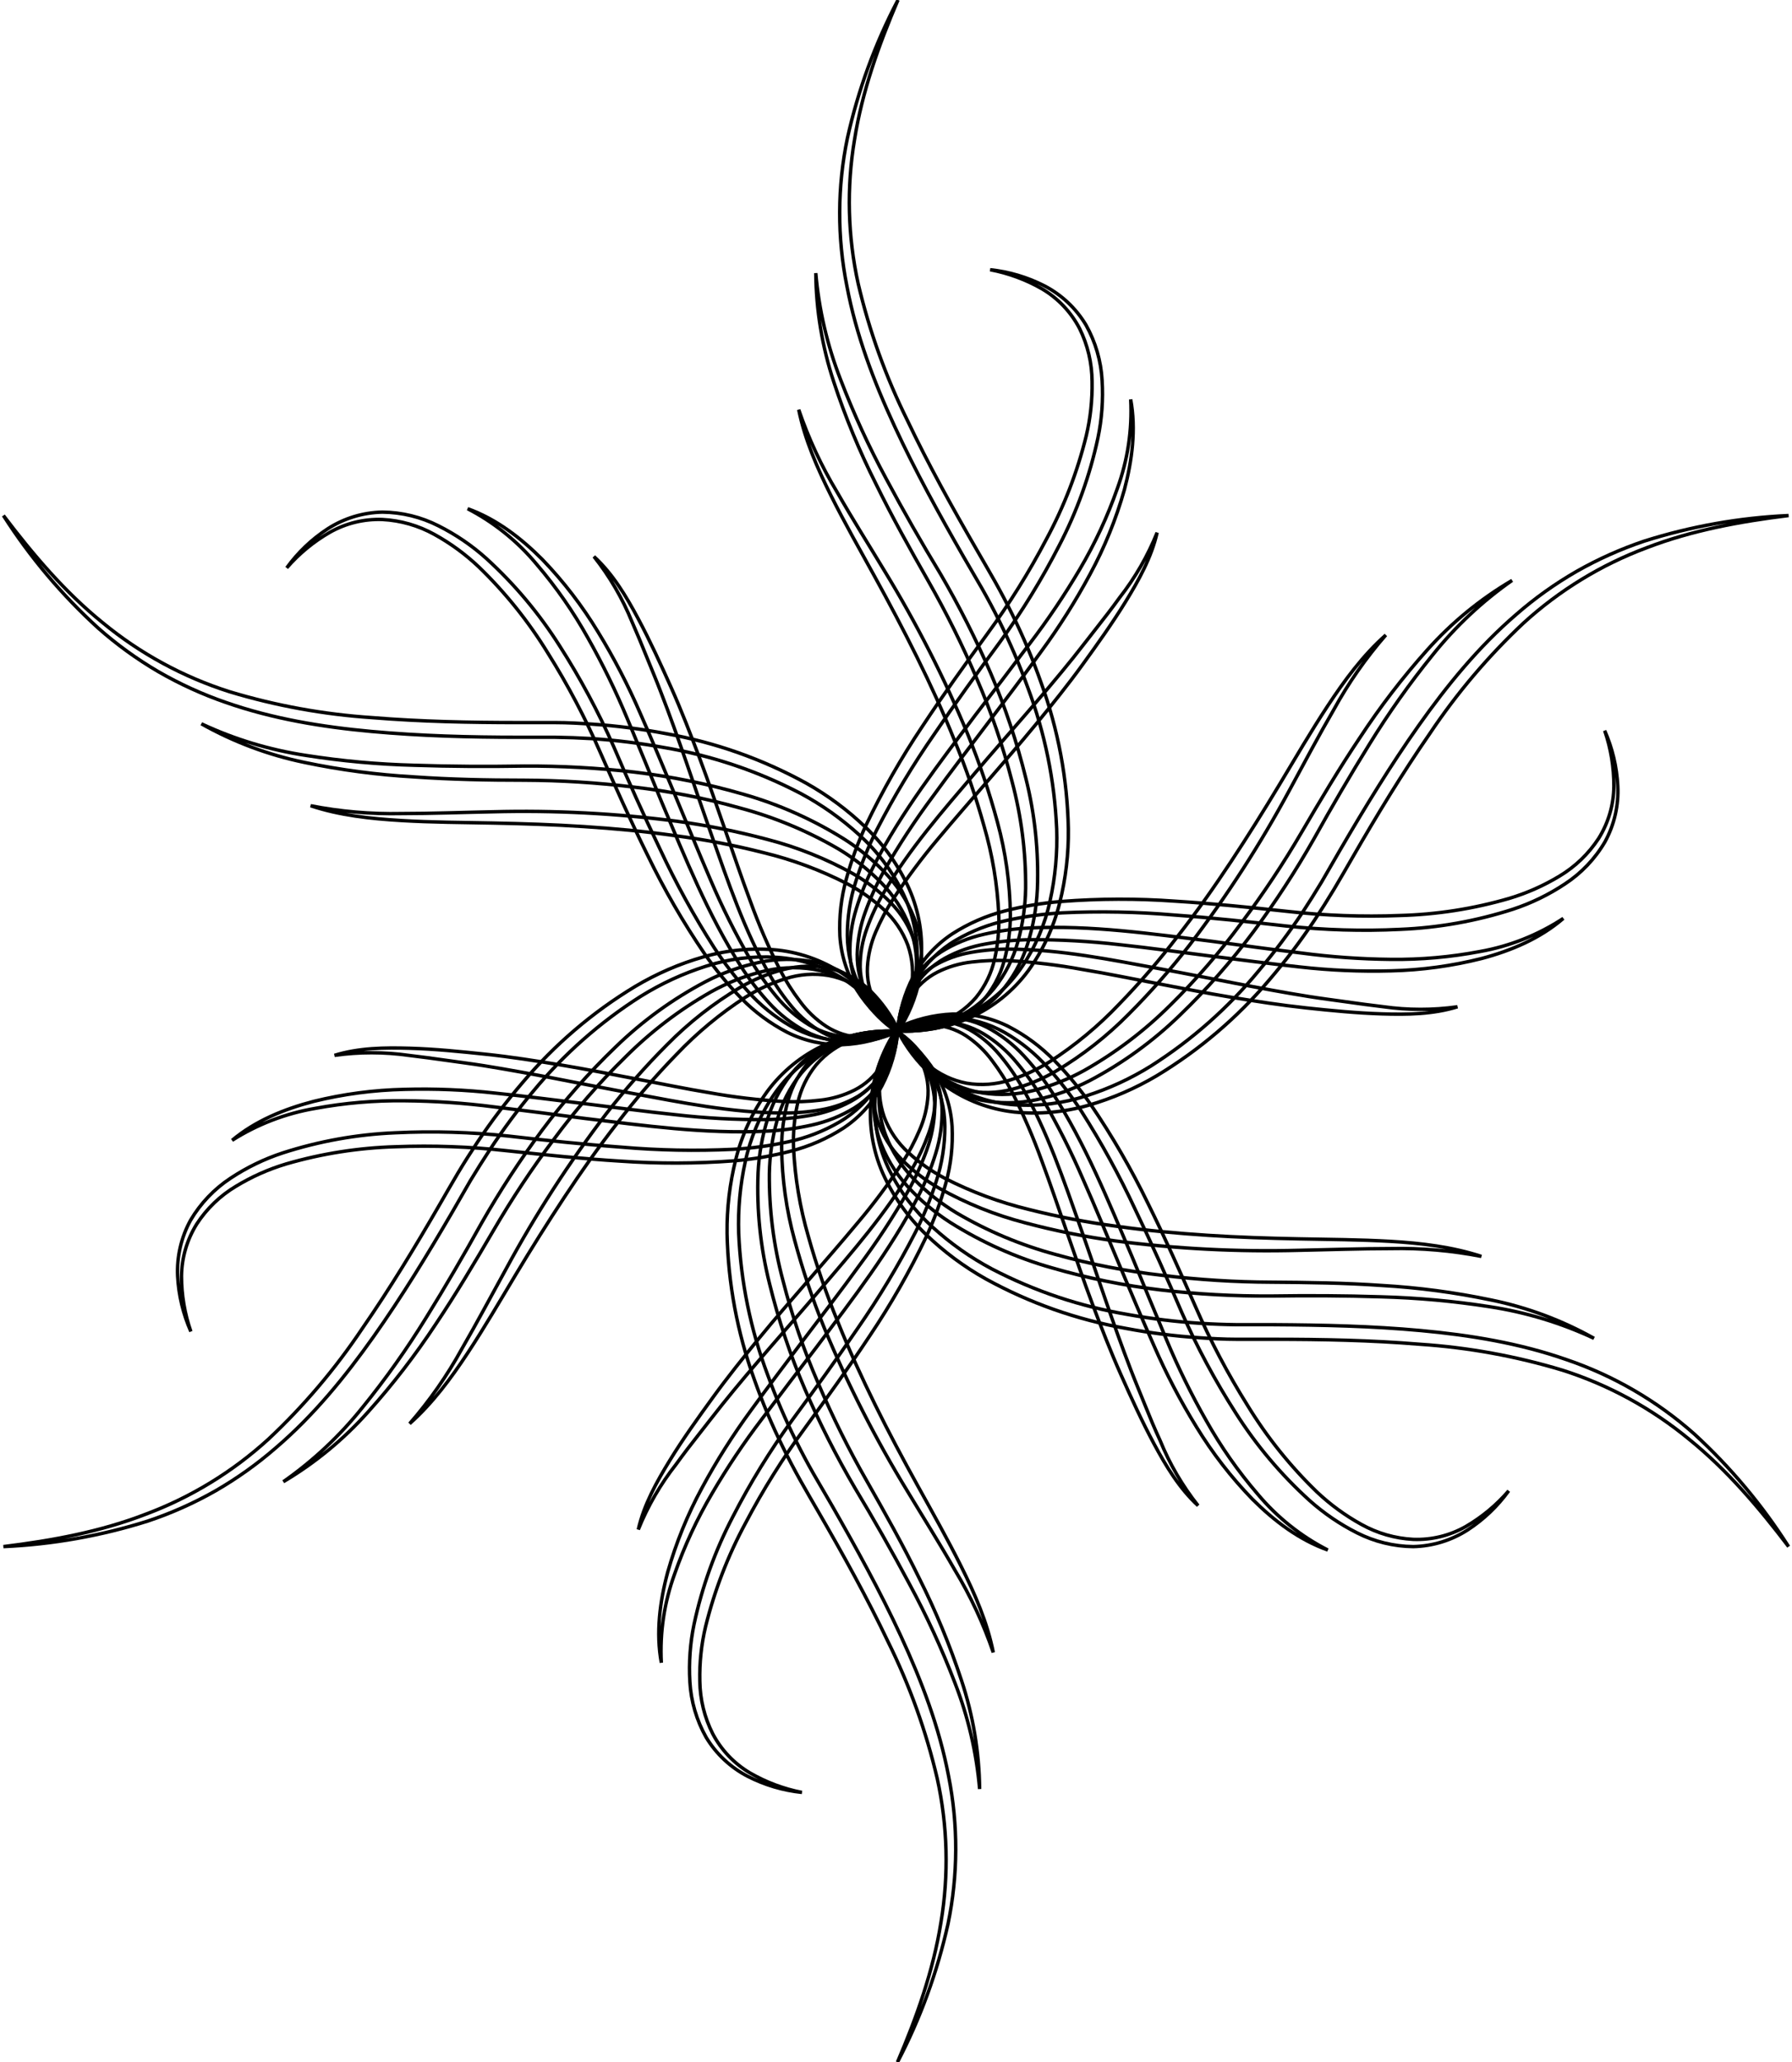 <?xml version="1.0" encoding="UTF-8"?>
<svg width="525px" height="604px" viewBox="0 0 525 604" version="1.1" xmlns="http://www.w3.org/2000/svg" xmlns:xlink="http://www.w3.org/1999/xlink">
    <!-- Generator: Sketch 61.2 (89653) - https://sketch.com -->
    <title>Group 20</title>
    <desc>Created with Sketch.</desc>
    <g id="Page-1" stroke="none" stroke-width="1" fill="none" fill-rule="evenodd">
        <g id="Pin-Stripe-Ornaments-2" transform="translate(-491, 0)" fill-rule="nonzero" stroke="#000000">
            <g id="ornaments">
                <g id="Group-20" transform="translate(492, 0)">
                    <path d="M289.077,79 C294.604,79.582 299.977,81.176 304.932,83.703 C309.982,86.311 314.209,90.28 317.14,95.164 C319.943,100.149 321.566,105.714 321.882,111.43 C322.227,117.074 321.815,122.74 320.657,128.274 C318.309,139.23 314.498,149.817 309.328,159.749 C304.249,169.649 298.419,179.141 291.888,188.141 C285.344,197.012 278.916,205.883 272.761,214.971 C266.521,223.938 260.883,233.312 255.883,243.03 C253.436,247.871 251.387,252.904 249.757,258.08 C248.076,263.217 247.229,268.592 247.249,273.998 C247.273,279.409 248.619,284.731 251.17,289.497 C253.861,294.276 257.409,298.515 261.634,302 C257.028,298.847 253.106,294.791 250.103,290.076 C247.157,285.261 245.425,279.797 245.058,274.158 C244.793,268.505 245.435,262.847 246.961,257.4 C248.432,252.001 250.361,246.738 252.726,241.67 C257.521,231.63 263.042,221.957 269.244,212.728 C275.327,203.495 281.813,194.523 288.27,185.638 C294.717,176.842 300.499,167.574 305.566,157.911 C310.729,148.357 314.653,138.178 317.241,127.623 C318.473,122.41 319.044,117.062 318.942,111.705 C318.908,106.331 317.656,101.036 315.281,96.221 C312.776,91.416 308.988,87.408 304.341,84.644 C299.602,81.922 294.443,80.014 289.077,79 L289.077,79 Z" id="Path"></path>
                    <path d="M330.255,117 C331.868,125.686 330.687,134.879 328.397,143.478 C325.96,152.085 322.579,160.393 318.316,168.248 C314.09,176.098 309.321,183.64 304.043,190.818 C298.859,198.056 293.501,205.019 288.201,212.07 C282.902,219.12 277.486,226.083 272.359,233.191 C267.115,240.208 262.305,247.542 257.958,255.153 C255.845,258.932 254.044,262.878 252.571,266.951 C251.066,270.974 250.243,275.221 250.137,279.517 C250.071,283.821 251.097,288.072 253.119,291.866 C255.235,295.732 258.048,299.168 261.414,302 C257.712,299.495 254.54,296.277 252.082,292.532 C249.635,288.655 248.236,284.205 248.02,279.619 C247.876,275.053 248.504,270.495 249.878,266.141 C251.205,261.828 252.911,257.642 254.976,253.633 C263.171,237.708 274.16,223.622 284.716,209.493 C290.102,202.496 295.441,195.479 300.731,188.443 C306.029,181.504 310.91,174.252 315.349,166.728 C319.793,159.198 323.489,151.245 326.381,142.986 C329.401,134.675 330.719,125.836 330.255,117 Z" id="Path"></path>
                    <path d="M338,156 C336.358,163.231 332.644,169.927 328.756,176.248 C324.868,182.568 320.563,188.584 316.2,194.615 C311.837,200.646 307.186,206.417 302.492,212.144 C297.798,217.871 292.931,223.439 288.093,229.051 C283.254,234.662 278.416,240.172 273.693,245.842 C268.984,251.422 264.618,257.285 260.619,263.399 C258.679,266.443 256.988,269.64 255.565,272.959 C254.158,276.216 253.334,279.697 253.131,283.242 C252.938,286.815 253.715,290.374 255.378,293.539 C257.132,296.759 259.46,299.626 262.246,302 C259.118,299.936 256.431,297.266 254.341,294.147 C252.252,290.883 251.097,287.106 251,283.228 C250.983,279.373 251.656,275.547 252.987,271.932 C254.267,268.361 255.877,264.919 257.797,261.649 C265.385,248.633 275.277,237.424 284.838,226.187 C294.399,214.95 304.306,204.016 313.507,192.547 C315.811,189.654 318.028,186.762 320.303,183.869 C322.579,180.977 324.825,178.084 326.985,175.076 C331.534,169.271 335.243,162.849 338,156 L338,156 Z" id="Path"></path>
                    <path d="M262.08,0 C256.445,13.188 251.582,26.795 249.354,40.88 C246.992,54.904 247.358,69.249 250.432,83.136 C253.689,96.975 258.526,110.399 264.846,123.147 C270.976,136.046 277.951,148.582 285.115,160.973 C286.891,164.086 288.711,167.14 290.502,170.339 C292.293,173.538 293.967,176.709 295.569,179.966 C298.789,186.48 301.614,193.18 304.029,200.029 C309.021,213.744 311.712,228.181 311.993,242.763 C312.087,250.08 311.23,257.378 309.445,264.477 C307.679,271.627 304.55,278.374 300.228,284.352 C295.846,290.266 290.017,294.97 283.295,298.018 C279.967,299.501 276.471,300.58 272.884,301.231 C269.313,301.845 265.687,302.092 262.065,301.97 C269.261,301.836 276.34,300.131 282.799,296.975 C289.132,293.74 294.529,288.952 298.481,283.064 C302.408,277.209 305.18,270.666 306.649,263.782 C308.17,256.892 308.815,249.841 308.571,242.792 C307.967,228.634 305.112,214.66 300.112,201.39 C297.697,194.716 294.896,188.186 291.725,181.833 C290.143,178.648 288.473,175.507 286.716,172.409 L281.314,163.116 C274.151,150.623 267.176,137.985 261.09,124.87 C255.004,111.755 249.806,98.104 247.112,83.787 C244.248,69.49 244.297,54.767 247.258,40.489 C250.384,26.403 255.368,12.789 262.08,0 L262.08,0 Z" id="Path"></path>
                    <path d="M238,80 C238.918,90.67 241.357,101.153 245.243,111.132 C249.068,121.103 253.534,130.815 258.615,140.208 C263.656,149.639 268.973,158.925 274.55,168.138 C280.012,177.495 284.907,187.17 289.211,197.112 C293.488,207.094 296.943,217.41 299.54,227.955 C302.198,238.557 303.335,249.483 302.915,260.406 C302.658,265.912 301.684,271.362 300.018,276.616 C298.338,281.914 295.564,286.801 291.876,290.958 C288.122,295.024 283.404,298.079 278.157,299.839 C273,301.537 267.569,302.245 262.149,301.925 C267.469,301.76 272.721,300.687 277.679,298.752 C282.554,296.78 286.857,293.617 290.196,289.553 C293.467,285.484 295.864,280.784 297.236,275.747 C298.631,270.695 299.385,265.487 299.482,260.246 C299.566,249.67 298.226,239.13 295.498,228.911 C292.86,218.613 289.406,208.542 285.169,198.793 C280.984,188.991 276.239,179.438 270.957,170.181 C265.641,160.851 260.367,151.435 255.63,141.743 C250.77,132.109 246.639,122.124 243.273,111.871 C239.868,101.586 238.089,90.833 238,80 Z" id="Path"></path>
                    <path d="M233,120 C235.888,128.443 239.667,136.551 244.274,144.188 C248.691,151.932 253.469,159.474 258.089,167.146 C267.477,182.488 275.658,198.542 282.557,215.16 C285.975,223.525 288.868,232.097 291.218,240.825 C293.62,249.62 294.891,258.688 295,267.807 C295.014,272.423 294.402,277.02 293.181,281.471 C291.947,285.998 289.651,290.162 286.483,293.616 C283.25,296.95 279.189,299.359 274.718,300.593 C270.359,301.763 265.839,302.208 261.337,301.91 C265.765,301.746 270.145,300.916 274.328,299.449 C278.418,297.999 282.06,295.505 284.895,292.212 C287.618,288.889 289.513,284.964 290.424,280.762 C291.368,276.522 291.766,272.177 291.607,267.836 C291.197,259.047 289.743,250.339 287.277,241.896 C284.897,233.367 282.004,224.99 278.616,216.81 C275.31,208.574 271.6,200.482 267.659,192.506 C263.718,184.531 259.547,176.671 255.245,168.854 C250.943,161.037 246.497,153.25 242.484,145.216 C238.471,137.182 234.79,128.815 233,120 Z" id="Path"></path>
                    <path d="M83,166.33 C86.269,161.808 90.338,157.93 95.006,154.887 C99.793,151.801 105.339,150.109 111.027,150 C116.738,150.05 122.36,151.425 127.454,154.017 C132.505,156.547 137.199,159.742 141.41,163.516 C149.704,171.059 156.95,179.688 162.95,189.171 C168.962,198.559 174.246,208.396 178.756,218.597 C183.09,228.748 187.583,238.799 192.365,248.704 C196.995,258.634 202.275,268.246 208.17,277.477 C211.129,282.033 214.453,286.34 218.11,290.355 C221.701,294.384 225.91,297.811 230.577,300.507 C235.273,303.19 240.549,304.683 245.949,304.857 C251.431,304.882 256.871,303.899 262,301.957 C256.971,304.362 251.514,305.732 245.949,305.988 C240.305,306.135 234.711,304.895 229.653,302.377 C224.634,299.782 220.064,296.393 216.116,292.342 C212.194,288.339 208.623,284.007 205.439,279.391 C199.174,270.191 193.592,260.54 188.739,250.517 C183.812,240.582 179.29,230.445 174.855,220.366 C170.486,210.326 165.372,200.631 159.555,191.361 C153.879,182.079 147.049,173.56 139.228,166.011 C135.314,162.303 130.945,159.11 126.226,156.512 C121.557,153.928 116.366,152.44 111.042,152.161 C105.656,151.958 100.32,153.258 95.627,155.917 C90.868,158.656 86.6,162.175 83,166.33 L83,166.33 Z" id="Path"></path>
                    <path d="M136,149 C144.362,151.985 151.629,157.579 157.9,163.883 C164.1,170.326 169.569,177.442 174.206,185.099 C178.865,192.711 182.984,200.643 186.533,208.836 C190.123,216.952 193.512,225.125 196.928,233.284 C200.345,241.443 203.647,249.572 207.151,257.688 C210.585,265.753 214.509,273.598 218.901,281.179 C221.113,284.908 223.615,288.455 226.384,291.787 C229.105,295.105 232.36,297.941 236.014,300.178 C239.688,302.402 243.868,303.639 248.154,303.772 C252.532,303.841 256.886,303.104 261,301.598 C256.984,303.556 252.624,304.704 248.168,304.974 C243.6,305.177 239.058,304.178 234.991,302.076 C230.974,299.919 227.352,297.092 224.279,293.714 C221.233,290.394 218.479,286.816 216.046,283.019 C206.372,267.861 199.769,251.268 192.877,234.994 C189.532,226.806 186.173,218.633 182.785,210.517 C179.419,202.407 175.568,194.509 171.251,186.867 C166.993,179.22 161.984,172.02 156.3,165.376 C150.692,158.606 143.789,153.038 136,149 L136,149 Z" id="Path"></path>
                    <path d="M173,163 C178.513,168.069 182.425,174.586 185.945,181.176 C189.465,187.766 192.548,194.5 195.603,201.322 C198.657,208.143 201.319,215.08 203.951,222.032 C206.584,228.984 208.955,236.023 211.413,243.018 C213.871,250.013 216.213,257.008 218.802,263.916 C221.288,270.815 224.203,277.553 227.529,284.091 C229.201,287.312 231.148,290.383 233.347,293.273 C235.454,296.16 238.065,298.648 241.055,300.616 C244.07,302.566 247.557,303.672 251.15,303.817 C254.842,303.891 258.517,303.303 262,302.079 C258.611,303.749 254.923,304.733 251.15,304.975 C247.255,305.163 243.385,304.276 239.965,302.412 C236.597,300.496 233.602,297.994 231.121,295.026 C228.666,292.119 226.481,288.997 224.591,285.699 C217.071,272.548 212.329,258.341 207.384,244.379 C202.439,230.418 197.901,216.326 192.548,202.567 C191.239,199.12 189.785,195.731 188.403,192.284 C187.021,188.837 185.61,185.434 184.127,182.059 C181.335,175.217 177.589,168.801 173,163 L173,163 Z" id="Path"></path>
                    <path d="M0,151 C8.689,162.452 18.001,173.426 29.094,182.402 C40.069,191.439 52.673,198.294 66.225,202.598 C79.836,206.712 93.873,209.262 108.062,210.198 C122.283,211.357 136.591,211.646 150.913,211.646 C154.49,211.646 158.053,211.646 161.702,211.646 C165.352,211.646 168.943,211.863 172.564,212.109 C179.81,212.602 187.021,213.53 194.156,214.889 C208.514,217.452 222.357,222.342 235.139,229.367 C241.516,232.945 247.41,237.324 252.676,242.396 C258.002,247.51 262.303,253.594 265.348,260.319 C268.309,267.045 269.5,274.416 268.809,281.732 C268.447,285.343 267.644,288.897 266.419,292.315 C265.177,295.697 263.59,298.942 261.684,302 C265.132,295.761 267.173,288.843 267.665,281.732 C268.004,274.637 266.519,267.574 263.349,261.217 C260.224,254.906 255.935,249.243 250.707,244.524 C245.491,239.776 239.708,235.691 233.488,232.363 C220.918,225.801 207.389,221.267 193.403,218.928 C186.419,217.667 179.37,216.801 172.288,216.337 C168.745,216.124 165.192,215.994 161.63,215.946 L150.942,215.946 C136.562,215.946 122.138,215.555 107.744,214.238 C93.349,212.92 78.954,210.56 65.196,205.754 C58.314,203.383 51.676,200.358 45.371,196.72 C39.1,193.052 33.202,188.78 27.761,183.965 C17.098,174.245 7.764,163.161 0,151 Z" id="Path"></path>
                    <path d="M58,212 C67.699,216.537 78,219.653 88.588,221.253 C99.134,222.914 109.778,223.882 120.45,224.15 C131.124,224.512 141.812,224.555 152.544,224.381 C163.37,224.323 174.189,224.918 184.943,226.163 C195.723,227.444 206.379,229.609 216.805,232.636 C227.318,235.633 237.349,240.114 246.596,245.944 C251.231,248.919 255.457,252.488 259.167,256.558 C262.903,260.669 265.744,265.512 267.509,270.779 C269.162,276.066 269.446,281.686 268.335,287.113 C267.225,292.419 265.127,297.469 262.151,302 C264.677,297.297 266.386,292.2 267.205,286.925 C267.946,281.713 267.359,276.398 265.496,271.474 C263.618,266.593 260.748,262.156 257.067,258.441 C253.392,254.704 249.261,251.444 244.771,248.739 C235.652,243.408 225.855,239.331 215.646,236.618 C205.418,233.748 194.976,231.705 184.421,230.507 C173.848,229.23 163.209,228.568 152.559,228.523 C141.812,228.523 131.023,228.306 120.276,227.553 C109.487,226.943 98.759,225.525 88.182,223.31 C77.598,221.121 67.416,217.306 58,212 L58,212 Z" id="Path"></path>
                    <path d="M90,236 C98.753,237.711 107.666,238.479 116.585,238.291 C125.494,238.291 134.404,237.945 143.372,237.772 C161.346,237.3 179.331,238.22 197.163,240.524 C206.114,241.736 214.978,243.512 223.704,245.84 C232.516,248.112 240.998,251.502 248.943,255.925 C252.946,258.217 256.62,261.038 259.863,264.31 C263.161,267.629 265.616,271.685 267.023,276.139 C268.28,280.595 268.325,285.304 267.153,289.783 C265.988,294.131 264.112,298.259 261.599,302 C263.658,298.083 265.12,293.883 265.938,289.538 C266.728,285.279 266.389,280.889 264.955,276.802 C263.441,272.791 260.992,269.196 257.81,266.313 C254.621,263.381 251.062,260.877 247.222,258.864 C239.418,254.86 231.164,251.793 222.633,249.73 C214.062,247.555 205.369,245.891 196.599,244.745 C187.819,243.492 178.967,242.685 170.086,242.109 C161.206,241.532 152.31,241.244 143.401,241.071 C134.491,240.898 125.509,240.87 116.541,240.337 C107.574,239.804 98.519,238.838 90,236 Z" id="Path"></path>
                    <path d="M54.917,390 C52.648,384.886 51.332,379.399 51.034,373.81 C50.766,368.094 52.08,362.415 54.83,357.401 C57.749,352.454 61.759,348.243 66.552,345.092 C71.279,341.963 76.4,339.48 81.781,337.709 C92.462,334.256 103.56,332.266 114.773,331.794 C125.89,331.256 137.032,331.581 148.099,332.767 C159.082,334.032 170.007,335.194 180.975,335.994 C191.888,336.94 202.852,337.154 213.794,336.633 C219.22,336.342 224.613,335.608 229.92,334.439 C235.206,333.316 240.278,331.353 244.946,328.625 C249.625,325.883 253.561,322.031 256.407,317.405 C259.205,312.661 261.101,307.438 262,302 C261.554,307.584 259.992,313.021 257.407,317.987 C254.704,322.998 250.819,327.27 246.091,330.427 C241.329,333.502 236.103,335.784 230.616,337.185 C225.186,338.599 219.645,339.543 214.055,340.005 C202.963,340.846 191.825,340.876 180.729,340.092 C169.659,339.409 158.633,338.261 147.679,337.069 C136.808,335.859 125.862,335.461 114.932,335.877 C104.06,336.187 93.271,337.882 82.824,340.921 C77.659,342.47 72.713,344.673 68.103,347.475 C63.5,350.224 59.585,353.992 56.656,358.491 C53.782,363.085 52.233,368.387 52.179,373.81 C52.19,379.322 53.115,384.793 54.917,390 L54.917,390 Z" id="Path"></path>
                    <path d="M67,334 C73.783,328.298 82.276,324.835 90.886,322.597 C99.58,320.452 108.491,319.271 117.453,319.076 C126.387,318.826 135.328,319.197 144.209,320.188 C153.05,321.1 161.833,322.226 170.616,323.31 C179.4,324.393 188.154,325.59 196.908,326.502 C205.619,327.508 214.386,327.985 223.157,327.928 C227.501,327.879 231.834,327.483 236.114,326.745 C240.354,326.046 244.445,324.654 248.216,322.625 C251.979,320.593 255.152,317.649 257.434,314.073 C259.695,310.358 261.243,306.265 262,302 C261.688,306.407 260.491,310.709 258.478,314.657 C256.353,318.664 253.2,322.054 249.332,324.493 C245.446,326.871 241.177,328.582 236.708,329.553 C232.297,330.535 227.805,331.131 223.287,331.335 C205.3,332.176 187.618,329.667 170.066,327.557 C161.282,326.403 152.514,325.262 143.759,324.208 C135.055,323.084 126.289,322.484 117.511,322.412 C108.761,322.304 100.022,323.049 91.422,324.635 C82.723,326.107 74.416,329.292 67,334 Z" id="Path"></path>
                    <path d="M97,309.114 C104.1,306.906 111.719,306.82 119.107,307.036 C126.495,307.253 133.869,308.003 141.272,308.782 C148.675,309.562 155.977,310.716 163.293,311.928 C170.609,313.141 177.838,314.598 185.097,315.969 C192.355,317.34 199.527,318.855 206.742,320.038 C213.926,321.348 221.184,322.21 228.474,322.622 C232.071,322.801 235.677,322.675 239.254,322.246 C242.771,321.867 246.192,320.86 249.355,319.274 C252.537,317.659 255.22,315.21 257.118,312.188 C259.023,309.057 260.338,305.604 261,302 C260.759,305.753 259.778,309.422 258.114,312.794 C256.337,316.228 253.652,319.109 250.35,321.121 C247.028,323.068 243.381,324.398 239.585,325.046 C235.861,325.707 232.084,326.026 228.301,325.998 C213.221,325.926 198.618,322.91 184.101,320.226 C169.584,317.542 155.241,314.454 140.666,312.13 C137.044,311.553 133.451,311.106 129.742,310.572 C126.034,310.038 122.441,309.562 118.79,309.129 C111.563,308.1 104.228,308.095 97,309.114 L97,309.114 Z" id="Path"></path>
                    <path d="M0,453 C14.208,451.252 28.372,448.667 41.655,443.524 C54.949,438.559 67.166,431.091 77.644,421.525 C88,411.819 97.213,400.963 105.105,389.168 C113.199,377.482 120.599,365.262 127.754,352.897 C129.561,349.806 131.295,346.715 133.159,343.595 C135.024,340.475 136.961,337.441 138.941,334.437 C142.969,328.401 147.356,322.613 152.079,317.103 C161.464,305.975 172.611,296.459 185.076,288.936 C191.351,285.195 198.085,282.281 205.109,280.269 C212.144,278.238 219.501,277.562 226.789,278.275 C234.08,279.077 241.045,281.727 247.024,285.975 C249.97,288.09 252.644,290.559 254.987,293.327 C257.29,296.085 259.305,299.071 261,302.239 C257.304,296.133 252.316,290.907 246.388,286.928 C240.447,283.099 233.626,280.852 226.572,280.399 C219.561,279.946 212.527,280.828 205.846,282.999 C199.134,285.129 192.715,288.089 186.738,291.81 C174.794,299.393 164.126,308.817 155.129,319.732 C150.604,325.161 146.392,330.842 142.511,336.748 C140.584,339.695 138.695,342.695 136.845,345.747 L131.497,355.035 C124.271,367.414 116.784,379.707 108.459,391.48 C100.133,403.252 90.912,414.562 79.826,424.053 C74.345,428.82 68.415,433.048 62.121,436.677 C55.819,440.261 49.182,443.222 42.305,445.518 C28.592,449.85 14.368,452.366 0,453 L0,453 Z" id="Path"></path>
                    <path d="M82,434 C90.77,427.864 98.614,420.497 105.291,412.126 C112.038,403.813 118.237,395.068 123.848,385.947 C129.493,376.858 134.864,367.61 140.089,358.231 C145.447,348.821 151.368,339.744 157.821,331.051 C164.311,322.342 171.511,314.187 179.346,306.669 C187.19,299.054 196.081,292.601 205.749,287.506 C210.64,284.974 215.843,283.098 221.223,281.925 C226.65,280.737 232.265,280.693 237.71,281.795 C243.082,283.035 248.058,285.602 252.186,289.26 C256.231,292.877 259.56,297.224 262,302.074 C259.19,297.527 255.627,293.492 251.462,290.144 C247.324,286.898 242.435,284.749 237.247,283.897 C232.094,283.092 226.829,283.368 221.788,284.708 C216.738,286.023 211.874,287.971 207.312,290.507 C198.114,295.723 189.661,302.159 182.183,309.641 C174.562,317.105 167.553,325.172 161.223,333.762 C154.83,342.282 148.938,351.169 143.578,360.376 C138.15,369.653 132.634,378.931 126.613,387.918 C120.681,396.918 114.091,405.465 106.897,413.489 C99.707,421.573 91.308,428.493 82,434 Z" id="Path"></path>
                    <path d="M119,417 C124.869,410.264 130.001,402.916 134.306,395.081 C138.783,387.36 142.971,379.45 147.303,371.598 C155.868,355.763 165.644,340.617 176.544,326.298 C182.075,319.173 188.04,312.4 194.406,306.016 C200.799,299.524 207.996,293.881 215.821,289.226 C219.802,286.899 224.083,285.13 228.542,283.967 C233.067,282.773 237.81,282.683 242.376,283.706 C246.823,284.849 250.888,287.154 254.159,290.385 C257.353,293.585 260.002,297.29 262,301.351 C259.626,297.582 256.706,294.189 253.336,291.283 C250.031,288.458 246.05,286.546 241.784,285.734 C237.549,285.026 233.207,285.344 229.12,286.662 C224.986,287.949 221.039,289.775 217.38,292.094 C210.002,296.862 203.216,302.494 197.164,308.87 C190.992,315.213 185.206,321.923 179.836,328.963 C174.363,335.96 169.251,343.233 164.327,350.694 C159.403,358.154 154.696,365.673 150.104,373.322 C145.512,380.971 140.992,388.736 136.054,396.24 C131.115,403.745 125.715,411.017 119,417 Z" id="Path"></path>
                    <path d="M233.946,525 C228.412,524.428 223.032,522.833 218.076,520.297 C213.029,517.69 208.803,513.727 205.871,508.85 C203.061,503.867 201.432,498.301 201.11,492.585 C200.78,486.94 201.192,481.277 202.337,475.74 C204.682,464.781 208.502,454.193 213.691,444.266 C218.769,434.363 224.605,424.87 231.147,415.873 C237.697,406.988 244.131,398.117 250.291,389.044 C256.529,380.07 262.168,370.691 267.171,360.97 C269.627,356.131 271.683,351.097 273.317,345.92 C274.988,340.781 275.83,335.407 275.812,330.002 C275.792,324.591 274.445,319.268 271.888,314.503 C269.201,309.724 265.655,305.485 261.429,302 C266.009,305.16 269.905,309.216 272.884,313.924 C275.844,318.761 277.578,324.251 277.933,329.915 C278.218,335.56 277.59,341.214 276.072,346.658 C274.597,352.051 272.667,357.309 270.301,362.374 C265.505,372.414 259.979,382.088 253.768,391.316 C247.666,400.548 241.188,409.52 234.725,418.406 C228.272,427.196 222.485,436.46 217.413,446.118 C212.249,455.681 208.317,465.863 205.713,476.42 C204.469,481.656 203.902,487.03 204.025,492.411 C204.095,497.759 205.383,503.021 207.79,507.794 C210.3,512.572 214.087,516.556 218.726,519.298 C223.45,522.029 228.593,523.956 233.946,525 Z" id="Path"></path>
                    <path d="M192.748,487 C191.135,478.242 192.302,469.122 194.606,460.524 C197.046,451.919 200.427,443.612 204.687,435.756 C208.918,427.905 213.687,420.36 218.959,413.174 C224.143,406.008 229.501,398.973 234.8,391.923 C240.1,384.874 245.515,377.925 250.642,370.803 C255.886,363.792 260.696,356.463 265.043,348.858 C267.153,345.073 268.954,341.123 270.429,337.046 C271.93,333.028 272.748,328.786 272.849,324.495 C272.921,320.188 271.9,315.934 269.882,312.133 C267.757,308.274 264.945,304.839 261.587,302 C265.289,304.505 268.461,307.723 270.919,311.467 C273.355,315.349 274.754,319.796 274.98,324.379 C275.123,328.95 274.494,333.511 273.122,337.871 C271.795,342.184 270.089,346.369 268.024,350.378 C259.816,366.301 248.842,380.386 238.271,394.5 C232.899,401.506 227.542,408.513 222.271,415.562 C216.963,422.519 212.081,429.794 207.654,437.348 C203.206,444.871 199.511,452.819 196.622,461.074 C193.603,469.364 192.285,478.184 192.748,487 L192.748,487 Z" id="Path"></path>
                    <path d="M186,448 C187.626,440.769 191.354,434.074 195.225,427.754 C199.097,421.435 203.429,415.419 207.789,409.403 C212.15,403.387 216.799,397.603 221.476,391.862 C226.154,386.121 231.047,380.568 235.868,374.971 C240.69,369.375 245.554,363.836 250.26,358.167 C254.983,352.6 259.348,346.736 263.328,340.611 C265.275,337.578 266.965,334.385 268.38,331.067 C269.82,327.808 270.668,324.316 270.884,320.756 C271.076,317.188 270.3,313.634 268.639,310.474 C266.878,307.257 264.552,304.386 261.774,302 C264.901,304.07 267.587,306.744 269.675,309.867 C271.76,313.125 272.911,316.898 273,320.771 C273.021,324.628 272.353,328.459 271.028,332.079 C269.734,335.644 268.125,339.085 266.221,342.361 C258.636,355.376 248.749,366.569 239.193,377.805 C229.636,389.042 219.735,399.974 210.538,411.457 C208.221,414.349 206.019,417.241 203.731,420.133 C201.443,423.026 199.226,425.918 197.053,428.926 C192.491,434.728 188.77,441.15 186,448 L186,448 Z" id="Path"></path>
                    <path d="M261.934,604 C267.569,590.798 272.418,577.206 274.66,563.121 C277.009,549.101 276.638,534.764 273.568,520.882 C270.32,507.038 265.488,493.609 259.168,480.858 C253.038,467.974 246.063,455.439 238.899,443.048 C237.108,439.936 235.288,436.867 233.512,433.682 C231.736,430.498 230.047,427.299 228.445,424.042 C225.22,417.533 222.39,410.838 219.971,403.993 C214.992,390.276 212.301,375.842 212.006,361.262 C211.919,353.945 212.781,346.647 214.569,339.549 C216.339,332.412 219.462,325.676 223.771,319.703 C228.146,313.777 233.969,309.059 240.69,305.995 C244.02,304.503 247.521,303.424 251.116,302.781 C254.686,302.162 258.312,301.91 261.934,302.028 C254.738,302.172 247.66,303.881 241.2,307.037 C234.866,310.263 229.467,315.047 225.518,320.933 C221.593,326.794 218.822,333.342 217.35,340.229 C215.832,347.114 215.181,354.159 215.413,361.204 C216.016,375.366 218.871,389.344 223.873,402.618 C226.293,409.292 229.098,415.821 232.274,422.174 C233.861,425.359 235.521,428.5 237.283,431.583 L242.685,440.876 C249.834,453.369 256.824,466.006 262.895,479.135 C268.967,492.264 274.18,505.9 276.903,520.216 C279.752,534.51 279.698,549.225 276.742,563.498 C273.615,577.586 268.636,591.203 261.934,604 L261.934,604 Z" id="Path"></path>
                    <path d="M286,524 C285.082,513.334 282.64,502.854 278.747,492.879 C274.923,482.905 270.451,473.192 265.359,463.801 C260.311,454.364 255.021,445.053 249.49,435.867 C244.01,426.516 239.108,416.839 234.81,406.89 C230.52,396.914 227.061,386.602 224.468,376.059 C221.798,365.457 220.66,354.528 221.088,343.605 C221.342,338.097 222.317,332.647 223.989,327.392 C225.685,322.096 228.461,317.207 232.141,313.034 C235.91,308.976 240.638,305.928 245.892,304.167 C251.033,302.48 256.445,301.768 261.848,302.066 C256.498,302.229 251.215,303.302 246.226,305.239 C241.334,307.201 237.018,310.366 233.679,314.439 C230.405,318.502 228.009,323.199 226.643,328.232 C225.241,333.289 224.486,338.503 224.395,343.75 C224.303,354.323 225.645,364.86 228.384,375.073 C231.021,385.374 234.48,395.446 238.726,405.195 C242.911,414.996 247.662,424.545 252.956,433.795 C258.265,443.126 263.56,452.543 268.289,462.236 C273.157,471.892 277.297,481.898 280.676,492.169 C284.088,502.441 285.884,513.179 286,524 Z" id="Path"></path>
                    <path d="M290,484 C287.108,475.557 283.323,467.448 278.712,459.812 C274.294,452.082 269.531,444.54 264.911,436.868 C255.526,421.524 247.345,405.47 240.443,388.853 C237.021,380.489 234.128,371.917 231.782,363.188 C229.373,354.394 228.101,345.325 228,336.206 C227.987,331.585 228.599,326.983 229.819,322.526 C231.074,317.993 233.396,313.828 236.589,310.382 C239.828,307.052 243.895,304.648 248.368,303.419 C252.726,302.243 257.247,301.793 261.75,302.087 C257.32,302.255 252.941,303.09 248.758,304.562 C244.666,306.007 241.022,308.503 238.192,311.8 C235.469,315.123 233.574,319.048 232.663,323.25 C231.712,327.485 231.314,331.825 231.479,336.162 C231.895,344.95 233.349,353.658 235.81,362.102 C238.194,370.635 241.087,379.017 244.471,387.203 C247.762,395.439 251.487,403.517 255.413,411.507 C259.339,419.497 263.526,427.343 267.842,435.145 C272.158,442.948 276.575,450.764 280.588,458.798 C284.601,466.832 288.268,475.199 290,484 Z" id="Path"></path>
                    <path d="M441,436.669 C437.736,441.186 433.671,445.06 429.008,448.098 C424.234,451.181 418.703,452.878 413.028,453 C407.313,452.943 401.688,451.569 396.586,448.982 C391.538,446.439 386.846,443.24 382.629,439.468 C374.308,431.935 367.037,423.31 361.014,413.825 C354.999,404.433 349.715,394.59 345.208,384.383 C340.873,374.23 336.365,364.179 331.597,354.273 C326.977,344.342 321.706,334.729 315.82,325.497 C312.864,320.941 309.545,316.634 305.894,312.618 C302.298,308.588 298.084,305.16 293.411,302.465 C288.723,299.774 283.449,298.28 278.052,298.114 C272.569,298.079 267.127,299.063 262,301.015 C267.028,298.61 272.488,297.249 278.052,297.012 C283.711,296.863 289.32,298.103 294.393,300.623 C299.415,303.221 303.987,306.615 307.931,310.674 C311.861,314.674 315.438,319.007 318.623,323.626 C324.886,332.824 330.469,342.471 335.325,352.489 C340.252,362.424 344.76,372.562 349.21,382.642 C353.58,392.679 358.689,402.376 364.496,411.65 C370.178,420.938 377.014,429.462 384.839,437.017 C388.758,440.716 393.127,443.903 397.843,446.502 C402.507,449.102 407.701,450.6 413.028,450.882 C418.416,451.086 423.754,449.78 428.444,447.111 C433.179,444.355 437.422,440.826 441,436.669 L441,436.669 Z" id="Path"></path>
                    <path d="M388,454 C379.575,451.014 372.239,445.434 365.92,439.115 C359.674,432.679 354.169,425.567 349.506,417.912 C344.812,410.299 340.662,402.366 337.086,394.172 C333.469,386.056 330.055,377.867 326.612,369.707 C323.17,361.548 319.843,353.359 316.255,345.315 C312.787,337.256 308.828,329.415 304.402,321.836 C302.183,318.101 299.661,314.553 296.863,311.227 C294.127,307.904 290.852,305.063 287.174,302.821 C283.461,300.611 279.249,299.375 274.928,299.227 C270.522,299.169 266.141,299.911 262,301.415 C266.042,299.443 270.437,298.291 274.928,298.024 C279.526,297.83 284.095,298.828 288.191,300.922 C292.237,303.081 295.886,305.908 298.984,309.285 C302.057,312.607 304.832,316.19 307.278,319.995 C317.04,335.141 323.678,351.736 330.622,368.012 C333.992,376.205 337.381,384.37 340.79,392.505 C344.181,400.612 348.062,408.506 352.411,416.144 C356.708,423.787 361.754,430.987 367.475,437.637 C373.147,444.409 380.128,449.974 388,454 Z" id="Path"></path>
                    <path d="M350,441 C344.492,435.93 340.583,429.413 337.051,422.822 C333.52,416.232 330.453,409.511 327.416,402.689 C324.378,395.867 321.69,388.929 319.059,381.976 C316.429,375.024 314.06,367.984 311.604,360.988 C309.148,353.993 306.808,346.982 304.236,340.088 C301.749,333.185 298.836,326.442 295.516,319.896 C293.838,316.679 291.894,313.607 289.703,310.713 C287.589,307.832 284.982,305.346 282,303.37 C278.96,301.411 275.445,300.309 271.827,300.183 C268.142,300.1 264.473,300.689 261,301.921 C264.381,300.251 268.061,299.267 271.827,299.024 C275.716,298.838 279.582,299.72 283.003,301.574 C286.37,303.486 289.364,305.988 291.839,308.961 C294.296,311.87 296.48,314.997 298.364,318.303 C305.878,331.44 310.616,345.65 315.571,359.612 C320.527,373.575 325.047,387.669 330.38,401.443 C331.703,404.876 333.142,408.28 334.522,411.727 C335.903,415.174 337.313,418.578 338.882,421.939 C341.667,428.784 345.41,435.201 350,441 Z" id="Path"></path>
                    <path d="M523,453 C514.309,441.56 504.995,430.568 493.9,421.604 C482.931,412.533 470.324,405.651 456.761,401.33 C443.146,397.216 429.107,394.665 414.915,393.727 C400.691,392.554 386.38,392.279 372.054,392.279 C368.477,392.279 364.913,392.279 361.263,392.279 C357.613,392.279 354.021,392.076 350.4,391.83 C343.152,391.347 335.94,390.428 328.803,389.078 C314.438,386.527 300.59,381.635 287.811,374.596 C281.429,371.023 275.533,366.642 270.27,361.563 C264.967,356.468 260.685,350.407 257.654,343.707 C254.691,336.975 253.499,329.597 254.192,322.274 C254.549,318.661 255.351,315.105 256.582,311.688 C257.828,308.306 259.415,305.06 261.318,302 C257.859,308.268 255.817,315.218 255.336,322.361 C254.981,329.434 256.448,336.479 259.595,342.824 C262.728,349.13 267.034,354.782 272.283,359.478 C277.498,364.226 283.283,368.308 289.506,371.628 C302.079,378.187 315.611,382.718 329.599,385.052 C336.585,386.3 343.636,387.151 350.718,387.601 C354.272,387.833 357.821,387.968 361.365,388.006 L372.112,388.006 C386.496,388.093 400.908,388.397 415.306,389.73 C429.704,391.062 444.116,393.408 457.877,398.216 C471.695,402.905 484.436,410.311 495.349,419.996 C505.973,429.738 515.27,440.835 523,453 L523,453 Z" id="Path"></path>
                    <path d="M466,392 C456.299,387.466 445.999,384.346 435.412,382.734 C424.864,381.088 414.222,380.121 403.55,379.838 C392.862,379.49 382.173,379.447 371.441,379.606 C360.621,379.671 349.806,379.077 339.058,377.825 C328.278,376.544 317.621,374.379 307.195,371.353 C296.682,368.364 286.65,363.889 277.404,358.062 C272.77,355.086 268.544,351.518 264.833,347.449 C261.094,343.333 258.249,338.487 256.476,333.216 C254.837,327.932 254.558,322.319 255.665,316.899 C256.769,311.587 258.867,306.532 261.85,302 C259.317,306.704 257.608,311.807 256.795,317.087 C256.056,322.292 256.639,327.6 258.49,332.521 C260.371,337.403 263.246,341.84 266.933,345.552 C270.608,349.288 274.74,352.548 279.229,355.253 C288.34,360.611 298.132,364.716 308.34,367.458 C318.574,370.316 329.021,372.354 339.579,373.554 C350.152,374.843 360.791,375.51 371.441,375.552 C382.173,375.625 392.963,375.755 403.724,376.508 C414.513,377.123 425.241,378.546 435.818,380.764 C446.401,382.92 456.584,386.71 466,392 L466,392 Z" id="Path"></path>
                    <path d="M433,368 C424.255,366.29 415.35,365.523 406.439,365.712 C397.533,365.712 388.612,366.043 379.662,366.215 C361.689,366.7 343.706,365.785 325.876,363.481 C316.933,362.27 308.076,360.496 299.359,358.171 C290.546,355.88 282.066,352.47 274.128,348.024 C270.124,345.745 266.451,342.932 263.212,339.663 C259.885,336.359 257.405,332.306 255.983,327.847 C254.718,323.397 254.673,318.692 255.853,314.218 C257.017,309.87 258.893,305.742 261.405,302 C259.332,305.911 257.869,310.114 257.067,314.463 C256.271,318.716 256.61,323.103 258.05,327.185 C259.558,331.19 262.007,334.778 265.193,337.648 C268.375,340.581 271.928,343.087 275.762,345.103 C283.565,349.099 291.816,352.162 300.342,354.227 C308.91,356.399 317.601,358.061 326.368,359.207 C335.158,360.444 344.007,361.25 352.87,361.826 C361.733,362.402 370.64,362.689 379.561,362.862 C388.482,363.035 397.446,363.078 406.396,363.596 C415.346,364.114 424.484,365.208 433,368 Z" id="Path"></path>
                    <path d="M469.12,214 C471.376,219.112 472.678,224.597 472.96,230.181 C473.252,235.898 471.948,241.583 469.193,246.595 C466.287,251.553 462.275,255.768 457.472,258.909 C452.753,262.046 447.637,264.535 442.26,266.309 C431.56,269.763 420.443,271.748 409.212,272.211 C398.097,272.749 386.956,272.424 375.89,271.237 C364.894,269.987 353.97,268.809 343.017,268.01 C332.104,267.071 321.142,266.857 310.202,267.37 C304.772,267.669 299.375,268.403 294.062,269.565 C288.778,270.691 283.707,272.654 279.038,275.38 C274.363,278.122 270.429,281.97 267.578,286.589 C264.79,291.338 262.899,296.563 262,302 C262.438,296.414 263.995,290.975 266.578,286.008 C269.286,280.998 273.176,276.73 277.908,273.578 C282.669,270.502 287.894,268.22 293.381,266.817 C298.811,265.417 304.352,264.488 309.941,264.041 C321.031,263.184 332.169,263.155 343.263,263.953 C354.317,264.637 365.357,265.785 376.31,266.963 C387.175,268.18 398.115,268.579 409.039,268.155 C419.92,267.872 430.72,266.187 441.173,263.139 C446.34,261.591 451.29,259.393 455.907,256.597 C460.503,253.839 464.416,250.071 467.353,245.577 C470.227,240.983 471.772,235.678 471.815,230.254 C471.827,224.723 470.917,219.229 469.12,214 L469.12,214 Z" id="Path"></path>
                    <path d="M457,269 C450.217,274.869 441.724,278.45 433.1,280.739 C424.403,282.933 415.493,284.148 406.532,284.363 C397.599,284.606 388.659,284.224 379.777,283.218 C370.95,282.265 362.152,281.105 353.369,279.99 C344.586,278.875 335.846,277.643 327.077,276.703 C318.365,275.682 309.6,275.192 300.829,275.236 C296.489,275.292 292.16,275.704 287.886,276.469 C283.642,277.183 279.547,278.611 275.769,280.695 C272.003,282.821 268.831,285.881 266.551,289.586 C264.297,293.408 262.754,297.615 262,302 C262.305,297.469 263.498,293.045 265.508,288.985 C267.641,284.858 270.798,281.364 274.668,278.846 C278.553,276.4 282.822,274.643 287.292,273.651 C291.699,272.643 296.185,272.025 300.699,271.803 C318.685,270.937 336.368,273.519 353.934,275.691 C362.718,276.894 371.472,278.068 380.241,279.139 C388.945,280.294 397.71,280.917 406.489,281.003 C415.239,281.107 423.978,280.336 432.578,278.699 C441.281,277.164 449.588,273.865 457,269 L457,269 Z" id="Path"></path>
                    <path d="M426,294.885 C418.882,297.108 411.273,297.194 403.867,296.964 C396.46,296.733 389.097,296.011 381.69,295.217 C374.283,294.424 366.978,293.284 359.672,292.086 C352.367,290.888 345.104,289.416 337.857,288.045 C330.609,286.674 323.419,285.159 316.2,283.976 C309.043,282.657 301.809,281.789 294.543,281.378 C290.939,281.211 287.326,281.341 283.743,281.768 C280.225,282.151 276.803,283.158 273.637,284.74 C270.46,286.359 267.777,288.801 265.869,291.812 C263.967,294.943 262.655,298.396 262,302 C262.234,298.25 263.216,294.585 264.888,291.22 C266.663,287.785 269.344,284.901 272.641,282.879 C275.969,280.945 279.617,279.62 283.411,278.968 C287.142,278.302 290.926,277.978 294.716,278.001 C309.789,278.088 324.415,281.104 338.925,283.774 C353.435,286.443 367.801,289.546 382.383,291.869 C386.007,292.447 389.602,292.908 393.327,293.428 C397.052,293.947 400.618,294.453 404.271,294.871 C411.478,295.892 418.792,295.897 426,294.885 Z" id="Path"></path>
                    <path d="M523,151 C508.795,152.749 494.634,155.335 481.34,160.465 C468.053,165.44 455.84,172.91 445.359,182.473 C435.005,192.182 425.793,203.042 417.903,214.842 C409.797,226.547 402.398,238.758 395.26,251.127 C393.454,254.22 391.72,257.312 389.841,260.434 C387.963,263.555 386.041,266.589 384.061,269.595 C380.033,275.633 375.647,281.423 370.926,286.936 C361.524,298.048 350.371,307.552 337.907,315.071 C331.621,318.799 324.886,321.713 317.865,323.741 C310.83,325.768 303.475,326.439 296.189,325.721 C288.901,324.922 281.938,322.276 275.959,318.033 C273.021,315.913 270.353,313.443 268.011,310.678 C265.709,307.914 263.694,304.921 262,301.747 C265.691,307.864 270.678,313.097 276.609,317.079 C282.543,320.909 289.358,323.157 296.406,323.611 C303.42,324.058 310.456,323.175 317.142,321.01 C323.852,318.879 330.27,315.918 336.245,312.195 C348.184,304.6 358.849,295.168 367.848,284.248 C372.413,278.836 376.663,273.167 380.579,267.269 C382.505,264.321 384.389,261.32 386.229,258.266 L391.59,248.989 C398.815,236.605 406.3,224.293 414.623,212.516 C422.947,200.739 432.166,189.467 443.191,179.988 C448.665,175.21 454.594,170.98 460.893,167.358 C467.192,163.777 473.822,160.81 480.69,158.5 C494.404,154.159 508.629,151.638 523,151 Z" id="Path"></path>
                    <path d="M442,170 C433.224,176.142 425.373,183.512 418.684,191.883 C411.966,200.178 405.788,208.897 400.19,217.987 C394.556,227.08 389.169,236.317 383.941,245.7 C378.586,255.119 372.666,264.204 366.214,272.906 C359.711,281.619 352.509,289.786 344.679,297.327 C336.832,304.946 327.936,311.402 318.264,316.499 C313.367,319.026 308.163,320.902 302.782,322.082 C297.351,323.266 291.734,323.305 286.287,322.198 C280.913,320.966 275.933,318.403 271.804,314.744 C267.765,311.116 264.439,306.763 262,301.91 C264.807,306.463 268.373,310.5 272.543,313.845 C276.681,317.1 281.573,319.255 286.765,320.11 C291.921,320.915 297.188,320.639 302.232,319.297 C307.281,317.973 312.146,316.025 316.714,313.497 C325.901,308.296 334.347,301.882 341.826,294.427 C349.406,286.966 356.38,278.911 362.681,270.339 C369.093,261.799 375.007,252.894 380.392,243.67 C385.823,234.403 391.327,225.107 397.366,216.116 C403.292,207.07 409.885,198.48 417.091,190.419 C424.284,182.358 432.688,175.47 442,170 Z" id="Path"></path>
                    <path d="M405,186 C399.147,192.732 394.03,200.072 389.737,207.897 C385.26,215.602 381.073,223.523 376.813,231.373 C368.264,247.232 358.487,262.393 347.572,276.716 C342.053,283.844 336.092,290.616 329.724,296.991 C323.33,303.477 316.133,309.113 308.309,313.762 C304.328,316.091 300.048,317.865 295.588,319.033 C291.058,320.227 286.31,320.317 281.74,319.294 C277.246,318.145 273.139,315.815 269.841,312.545 C266.644,309.349 263.994,305.644 262,301.582 C264.363,305.379 267.284,308.797 270.664,311.72 C273.963,314.556 277.946,316.473 282.216,317.281 C286.451,317.981 290.791,317.663 294.88,316.354 C299.01,315.058 302.956,313.233 306.62,310.923 C313.998,306.157 320.784,300.527 326.836,294.153 C333.008,287.806 338.794,281.094 344.164,274.052 C349.622,267.071 354.749,259.787 359.673,252.328 C364.597,244.87 369.304,237.354 373.896,229.707 C378.488,222.061 383.008,214.298 387.946,206.796 C392.885,199.295 398.271,191.952 405,186 Z" id="Path"></path>
                </g>
            </g>
        </g>
    </g>
</svg>